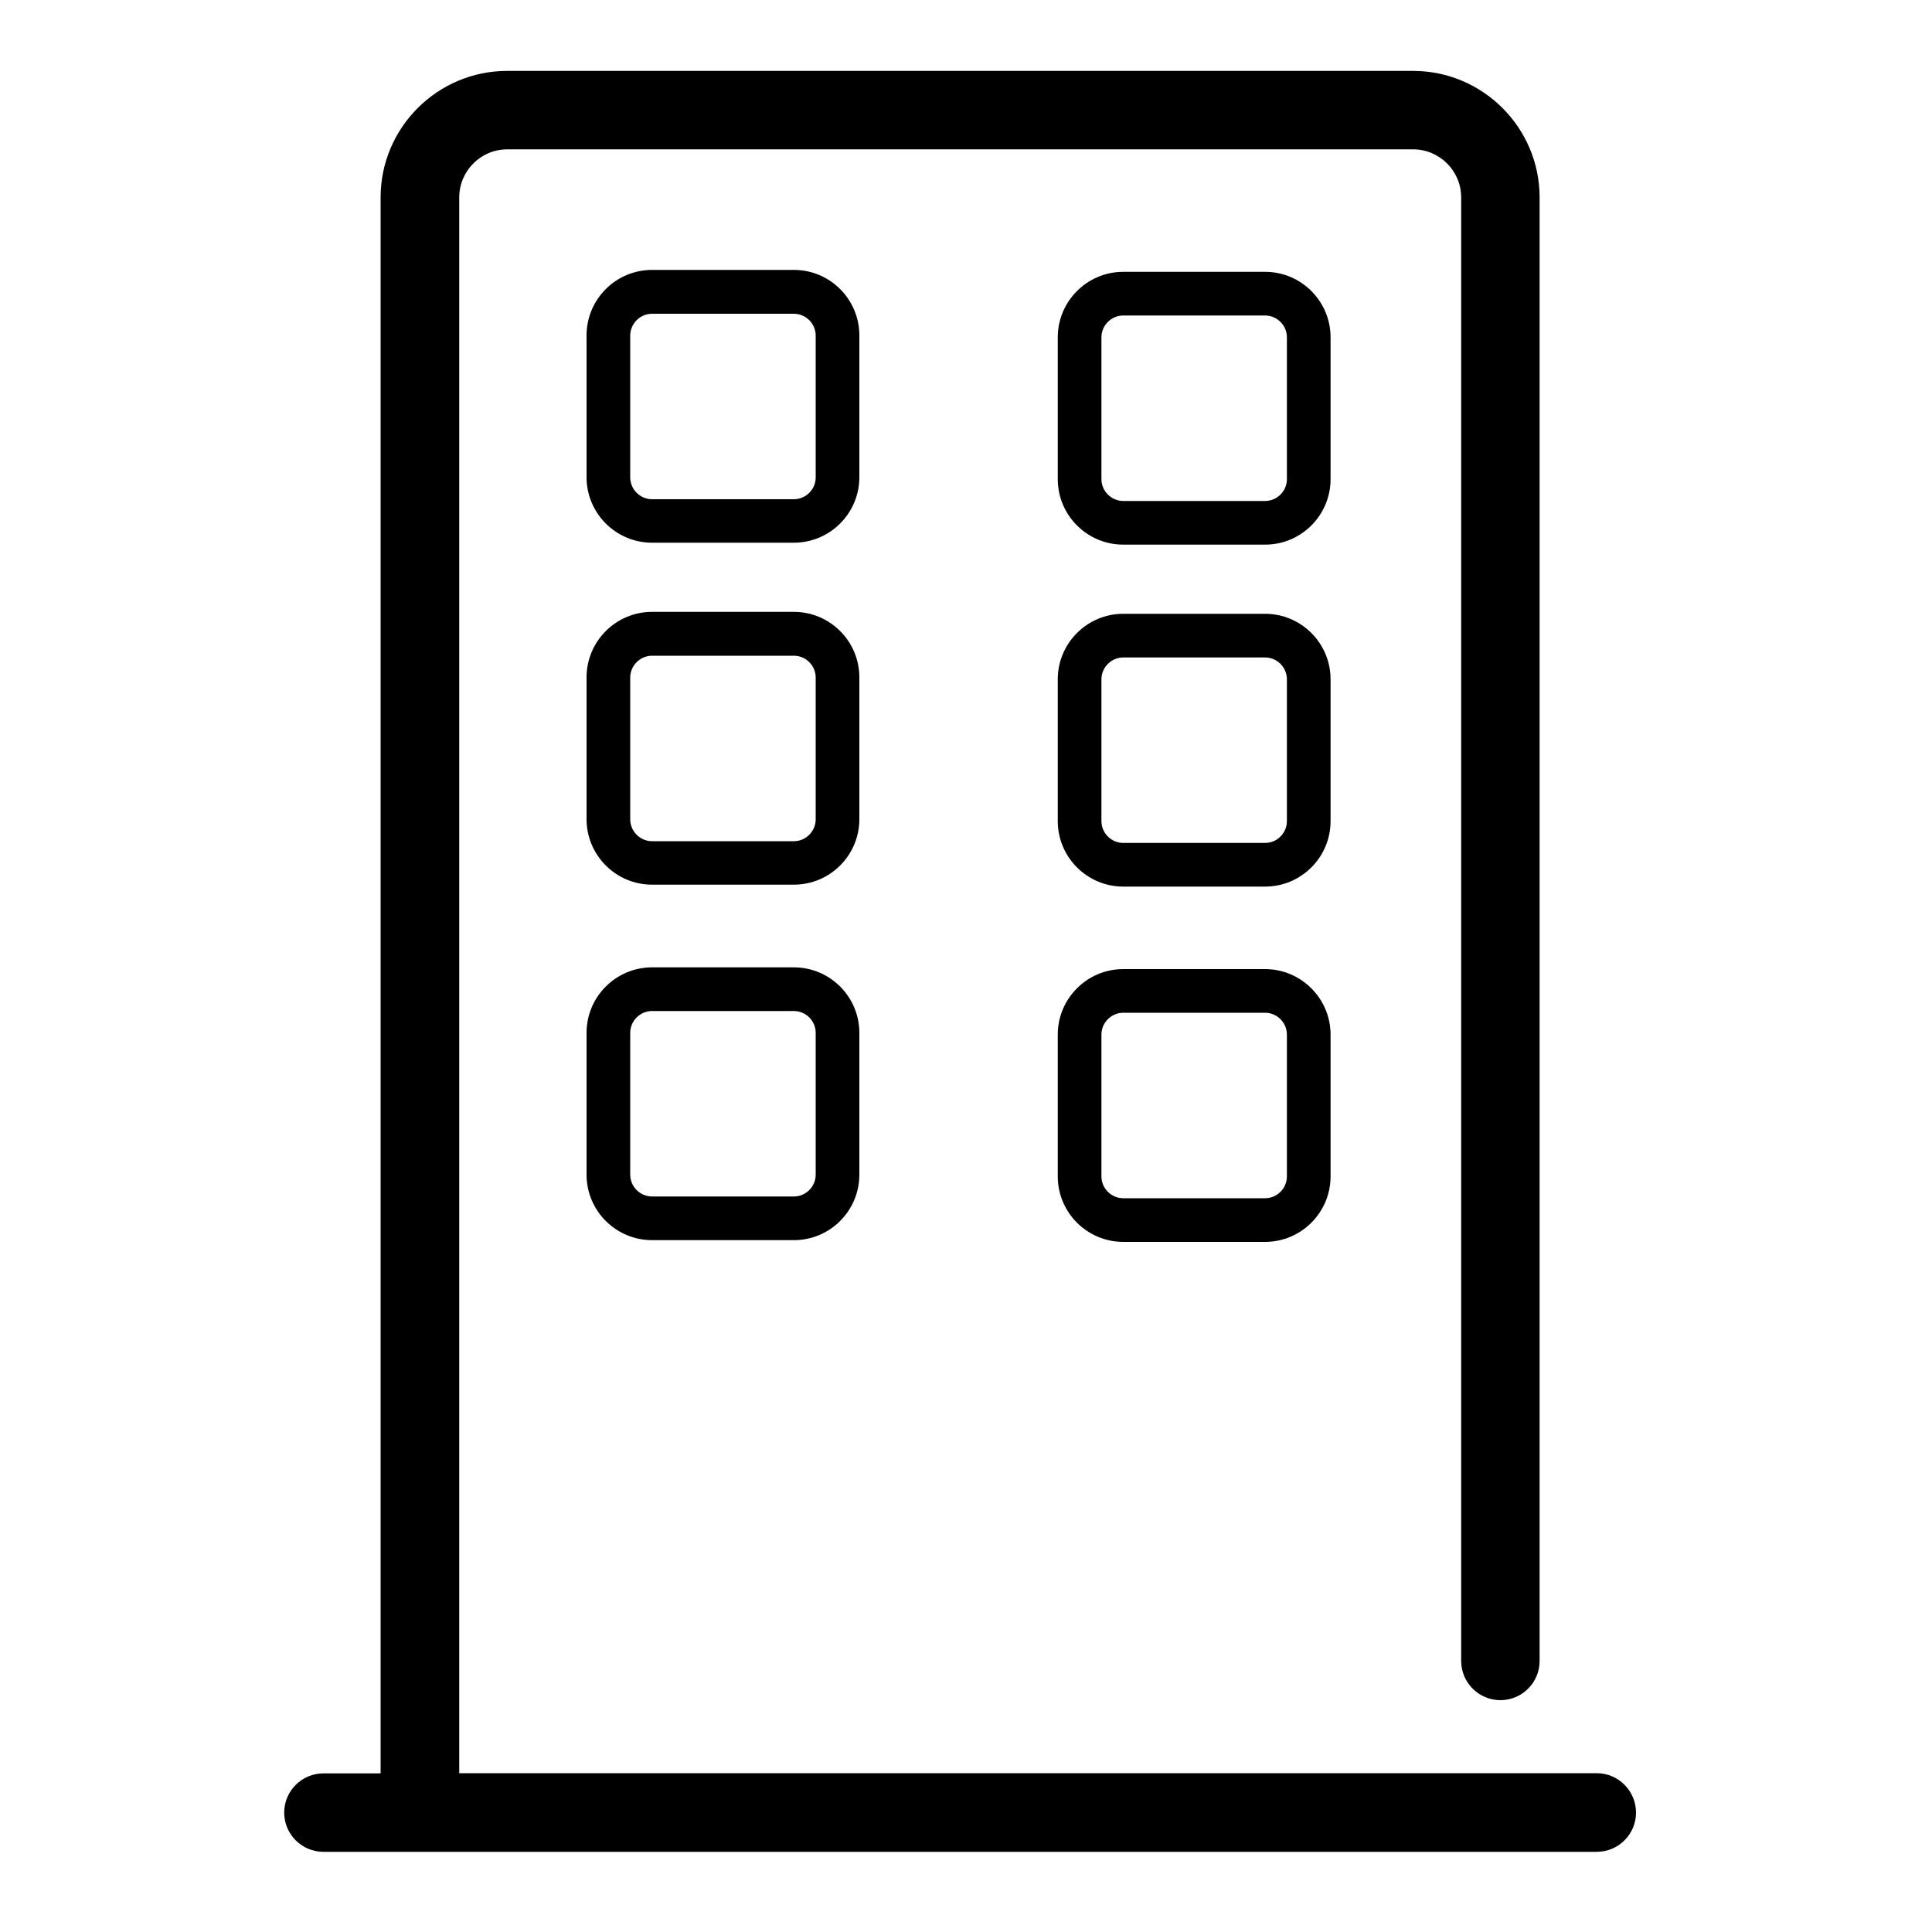 <?xml version="1.0" standalone="no"?><!DOCTYPE svg PUBLIC "-//W3C//DTD SVG 1.1//EN" "http://www.w3.org/Graphics/SVG/1.1/DTD/svg11.dtd"><svg t="1656676403559" class="icon" viewBox="0 0 1024 1024" version="1.1" xmlns="http://www.w3.org/2000/svg" p-id="22096" xmlns:xlink="http://www.w3.org/1999/xlink" width="200" height="200"><defs><style type="text/css">@font-face { font-family: feedback-iconfont; src: url("//at.alicdn.com/t/font_1031158_u69w8yhxdu.woff2?t=1630033759944") format("woff2"), url("//at.alicdn.com/t/font_1031158_u69w8yhxdu.woff?t=1630033759944") format("woff"), url("//at.alicdn.com/t/font_1031158_u69w8yhxdu.ttf?t=1630033759944") format("truetype"); }
</style></defs><path d="M846.336 939.827 243.405 939.827 243.405 104.653c0-14.029 11.366-25.498 25.498-25.498l480.051 0c14.029 0 25.498 11.366 25.498 25.498l0 775.68c0 11.469 9.318 20.787 20.787 20.787s20.787-9.318 20.787-20.787L816.026 104.653c0-36.966-30.106-67.072-67.072-67.072L268.8 37.581c-36.966 0-67.072 30.106-67.072 67.072l0 835.277-30.31 0c-11.469 0-20.787 9.318-20.787 20.787s9.318 20.787 20.787 20.787l674.918 0c11.469 0 20.787-9.318 20.787-20.787S857.805 939.827 846.336 939.827z" p-id="22097"></path><path d="M455.475 177.766c0-19.149-15.565-34.714-34.714-34.714l-75.162 0c-19.149 0-34.714 15.565-34.714 34.714l0 75.162c0 19.149 15.565 34.714 34.714 34.714l75.162 0c19.149 0 34.714-15.565 34.714-34.714L455.475 177.766zM432.333 253.03c0 6.349-5.222 11.571-11.571 11.571l-75.162 0c-6.349 0-11.571-5.222-11.571-11.571l0-75.162c0-6.349 5.222-11.571 11.571-11.571l75.162 0c6.349 0 11.571 5.222 11.571 11.571L432.333 253.03z" p-id="22098"></path><path d="M455.475 359.014c0-19.149-15.565-34.714-34.714-34.714l-75.162 0c-19.149 0-34.714 15.565-34.714 34.714l0 75.162c0 19.149 15.565 34.714 34.714 34.714l75.162 0c19.149 0 34.714-15.565 34.714-34.714L455.475 359.014zM432.333 434.278c0 6.349-5.222 11.571-11.571 11.571l-75.162 0c-6.349 0-11.571-5.222-11.571-11.571l0-75.162c0-6.349 5.222-11.571 11.571-11.571l75.162 0c6.349 0 11.571 5.222 11.571 11.571L432.333 434.278z" p-id="22099"></path><path d="M705.229 178.79c0-19.149-15.565-34.714-34.714-34.714l-75.162 0c-19.149 0-34.714 15.565-34.714 34.714L560.64 253.952c0 19.149 15.565 34.714 34.714 34.714l75.162 0c19.149 0 34.714-15.565 34.714-34.714L705.229 178.79zM682.086 253.952c0 6.349-5.222 11.571-11.571 11.571l-75.162 0c-6.349 0-11.571-5.222-11.571-11.571l0-75.162c0-6.349 5.222-11.571 11.571-11.571l75.162 0c6.349 0 11.571 5.222 11.571 11.571L682.086 253.952z" p-id="22100"></path><path d="M705.229 360.038c0-19.149-15.565-34.714-34.714-34.714l-75.162 0c-19.149 0-34.714 15.565-34.714 34.714L560.64 435.2c0 19.149 15.565 34.714 34.714 34.714l75.162 0c19.149 0 34.714-15.565 34.714-34.714L705.229 360.038zM682.086 435.2c0 6.349-5.222 11.571-11.571 11.571l-75.162 0c-6.349 0-11.571-5.222-11.571-11.571l0-75.162c0-6.349 5.222-11.571 11.571-11.571l75.162 0c6.349 0 11.571 5.222 11.571 11.571L682.086 435.2z" p-id="22101"></path><path d="M420.762 512.717l-75.162 0c-19.149 0-34.714 15.565-34.714 34.714L310.886 622.592c0 19.149 15.565 34.714 34.714 34.714l75.162 0c19.149 0 34.714-15.565 34.714-34.714l0-75.162C455.475 528.282 439.91 512.717 420.762 512.717zM432.333 622.592c0 6.349-5.222 11.571-11.571 11.571l-75.162 0c-6.349 0-11.571-5.222-11.571-11.571l0-75.162c0-6.349 5.222-11.571 11.571-11.571l75.162 0c6.349 0 11.571 5.222 11.571 11.571L432.333 622.592z" p-id="22102"></path><path d="M670.515 513.638l-75.162 0c-19.149 0-34.714 15.565-34.714 34.714l0 75.162c0 19.149 15.565 34.714 34.714 34.714l75.162 0c19.149 0 34.714-15.565 34.714-34.714l0-75.162C705.229 529.203 689.562 513.638 670.515 513.638zM682.086 623.514c0 6.349-5.222 11.571-11.571 11.571l-75.162 0c-6.349 0-11.571-5.222-11.571-11.571l0-75.162c0-6.349 5.222-11.571 11.571-11.571l75.162 0c6.349 0 11.571 5.222 11.571 11.571L682.086 623.514z" p-id="22103"></path></svg>